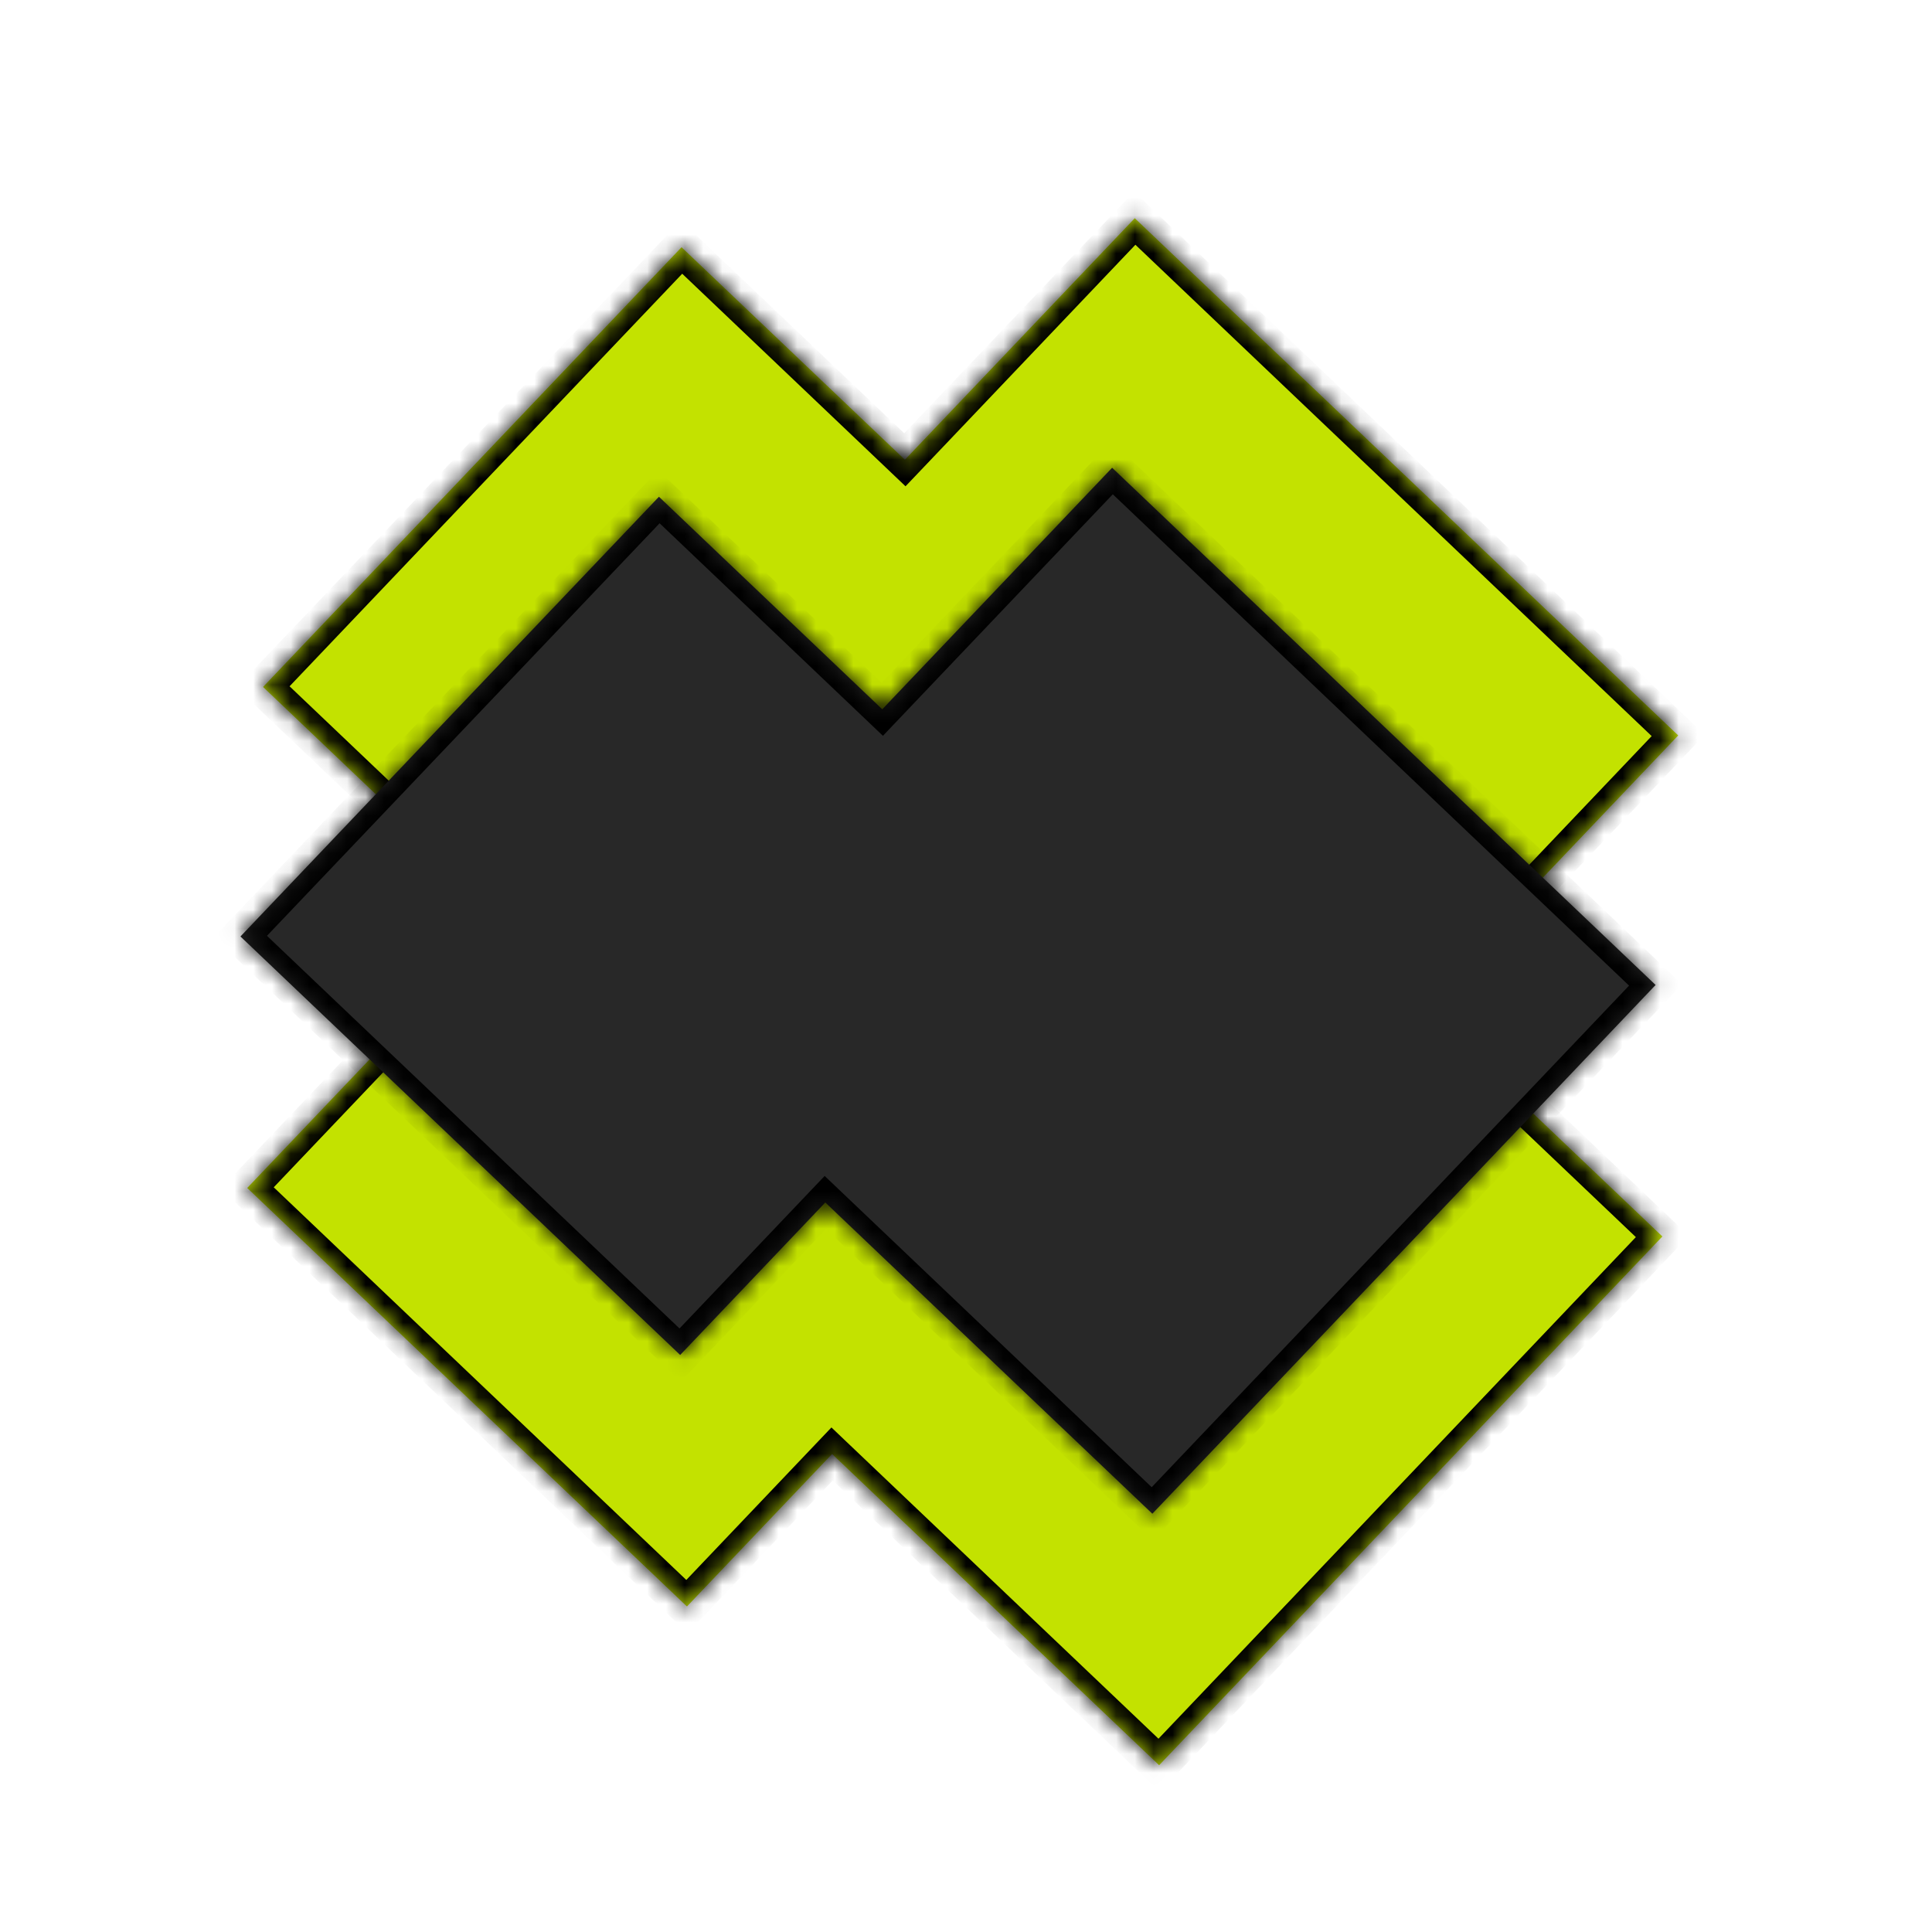 <svg width="103" height="103" viewBox="0 0 103 103" fill="none" xmlns="http://www.w3.org/2000/svg">
<mask id="path-1-inside-1_1124_298" fill="white">
<path d="M44.361 77.515L36.623 85.645L13.18 63.334L35.492 39.891L47.398 51.222L59.653 38.345L88.625 65.919L61.796 94.109L44.361 77.515Z"/>
</mask>
<path d="M44.361 77.515L36.623 85.645L13.18 63.334L35.492 39.891L47.398 51.222L59.653 38.345L88.625 65.919L61.796 94.109L44.361 77.515Z" fill="#C3E200"/>
<path d="M44.361 77.515L45.05 76.791L44.326 76.101L43.636 76.826L44.361 77.515ZM36.623 85.645L35.934 86.37L36.658 87.059L37.347 86.335L36.623 85.645ZM13.18 63.334L12.456 62.644L11.766 63.369L12.491 64.058L13.18 63.334ZM35.492 39.891L36.181 39.166L35.456 38.477L34.767 39.201L35.492 39.891ZM47.398 51.222L46.708 51.947L47.433 52.636L48.122 51.911L47.398 51.222ZM59.653 38.345L60.342 37.621L59.618 36.932L58.928 37.656L59.653 38.345ZM88.625 65.919L89.349 66.608L90.039 65.884L89.314 65.195L88.625 65.919ZM61.796 94.109L61.107 94.833L61.831 95.522L62.52 94.798L61.796 94.109ZM44.361 77.515L43.636 76.826L35.899 84.956L36.623 85.645L37.347 86.335L45.085 78.205L44.361 77.515ZM36.623 85.645L37.313 84.921L13.869 62.609L13.18 63.334L12.491 64.058L35.934 86.37L36.623 85.645ZM13.18 63.334L13.904 64.023L36.216 40.58L35.492 39.891L34.767 39.201L12.456 62.644L13.18 63.334ZM35.492 39.891L34.802 40.615L46.708 51.947L47.398 51.222L48.087 50.498L36.181 39.166L35.492 39.891ZM47.398 51.222L48.122 51.911L60.377 39.035L59.653 38.345L58.928 37.656L46.673 50.533L47.398 51.222ZM59.653 38.345L58.963 39.07L87.936 66.643L88.625 65.919L89.314 65.195L60.342 37.621L59.653 38.345ZM88.625 65.919L87.901 65.23L61.072 93.419L61.796 94.109L62.52 94.798L89.349 66.608L88.625 65.919ZM61.796 94.109L62.485 93.384L45.05 76.791L44.361 77.515L43.671 78.24L61.107 94.833L61.796 94.109Z" fill="black" mask="url(#path-1-inside-1_1124_298)"/>
<mask id="path-3-inside-2_1124_298" fill="white">
<path d="M45.205 50.804L37.467 58.934L14.024 36.623L36.335 13.18L48.242 24.511L60.497 11.634L89.469 39.208L62.64 67.398L45.205 50.804Z"/>
</mask>
<path d="M45.205 50.804L37.467 58.934L14.024 36.623L36.335 13.18L48.242 24.511L60.497 11.634L89.469 39.208L62.64 67.398L45.205 50.804Z" fill="#C3E200"/>
<path d="M45.205 50.804L45.894 50.08L45.17 49.39L44.48 50.115L45.205 50.804ZM37.467 58.934L36.778 59.659L37.502 60.348L38.191 59.624L37.467 58.934ZM14.024 36.623L13.299 35.934L12.61 36.658L13.334 37.347L14.024 36.623ZM36.335 13.18L37.025 12.455L36.3 11.766L35.611 12.49L36.335 13.18ZM48.242 24.511L47.552 25.236L48.276 25.925L48.966 25.201L48.242 24.511ZM60.497 11.634L61.186 10.91L60.462 10.221L59.772 10.945L60.497 11.634ZM89.469 39.208L90.193 39.897L90.882 39.173L90.158 38.484L89.469 39.208ZM62.64 67.398L61.95 68.122L62.675 68.812L63.364 68.087L62.64 67.398ZM45.205 50.804L44.48 50.115L36.743 58.245L37.467 58.934L38.191 59.624L45.929 51.494L45.205 50.804ZM37.467 58.934L38.156 58.21L14.713 35.898L14.024 36.623L13.334 37.347L36.778 59.659L37.467 58.934ZM14.024 36.623L14.748 37.312L37.06 13.869L36.335 13.18L35.611 12.49L13.299 35.934L14.024 36.623ZM36.335 13.18L35.646 13.904L47.552 25.236L48.242 24.511L48.931 23.787L37.025 12.455L36.335 13.18ZM48.242 24.511L48.966 25.201L61.221 12.324L60.497 11.634L59.772 10.945L47.517 23.822L48.242 24.511ZM60.497 11.634L59.807 12.359L88.779 39.932L89.469 39.208L90.158 38.484L61.186 10.91L60.497 11.634ZM89.469 39.208L88.744 38.519L61.915 66.708L62.64 67.398L63.364 68.087L90.193 39.897L89.469 39.208ZM62.64 67.398L63.329 66.673L45.894 50.08L45.205 50.804L44.515 51.529L61.95 68.122L62.64 67.398Z" fill="black" mask="url(#path-3-inside-2_1124_298)"/>
<mask id="path-5-inside-3_1124_298" fill="white">
<path d="M43.999 64.107L36.262 72.237L12.819 49.926L35.13 26.483L47.036 37.814L59.291 24.937L88.264 52.511L61.435 80.701L43.999 64.107Z"/>
</mask>
<path d="M43.999 64.107L36.262 72.237L12.819 49.926L35.13 26.483L47.036 37.814L59.291 24.937L88.264 52.511L61.435 80.701L43.999 64.107Z" fill="#282828"/>
<path d="M43.999 64.107L44.689 63.383L43.965 62.693L43.275 63.417L43.999 64.107ZM36.262 72.237L35.572 72.961L36.297 73.651L36.986 72.927L36.262 72.237ZM12.819 49.926L12.094 49.236L11.405 49.961L12.129 50.65L12.819 49.926ZM35.13 26.483L35.82 25.758L35.095 25.069L34.406 25.793L35.13 26.483ZM47.036 37.814L46.347 38.538L47.071 39.228L47.761 38.503L47.036 37.814ZM59.291 24.937L59.981 24.213L59.257 23.523L58.567 24.248L59.291 24.937ZM88.264 52.511L88.988 53.2L89.677 52.476L88.953 51.786L88.264 52.511ZM61.435 80.701L60.745 81.425L61.47 82.114L62.159 81.39L61.435 80.701ZM43.999 64.107L43.275 63.417L35.538 71.548L36.262 72.237L36.986 72.927L44.724 64.796L43.999 64.107ZM36.262 72.237L36.951 71.513L13.508 49.201L12.819 49.926L12.129 50.65L35.572 72.961L36.262 72.237ZM12.819 49.926L13.543 50.615L35.855 27.172L35.13 26.483L34.406 25.793L12.094 49.236L12.819 49.926ZM35.13 26.483L34.441 27.207L46.347 38.538L47.036 37.814L47.726 37.09L35.82 25.758L35.13 26.483ZM47.036 37.814L47.761 38.503L60.016 25.627L59.291 24.937L58.567 24.248L46.312 37.124L47.036 37.814ZM59.291 24.937L58.602 25.662L87.574 53.235L88.264 52.511L88.953 51.786L59.981 24.213L59.291 24.937ZM88.264 52.511L87.539 51.821L60.71 80.011L61.435 80.701L62.159 81.39L88.988 53.2L88.264 52.511ZM61.435 80.701L62.124 79.976L44.689 63.383L43.999 64.107L43.31 64.831L60.745 81.425L61.435 80.701Z" fill="black" mask="url(#path-5-inside-3_1124_298)"/>
</svg>
